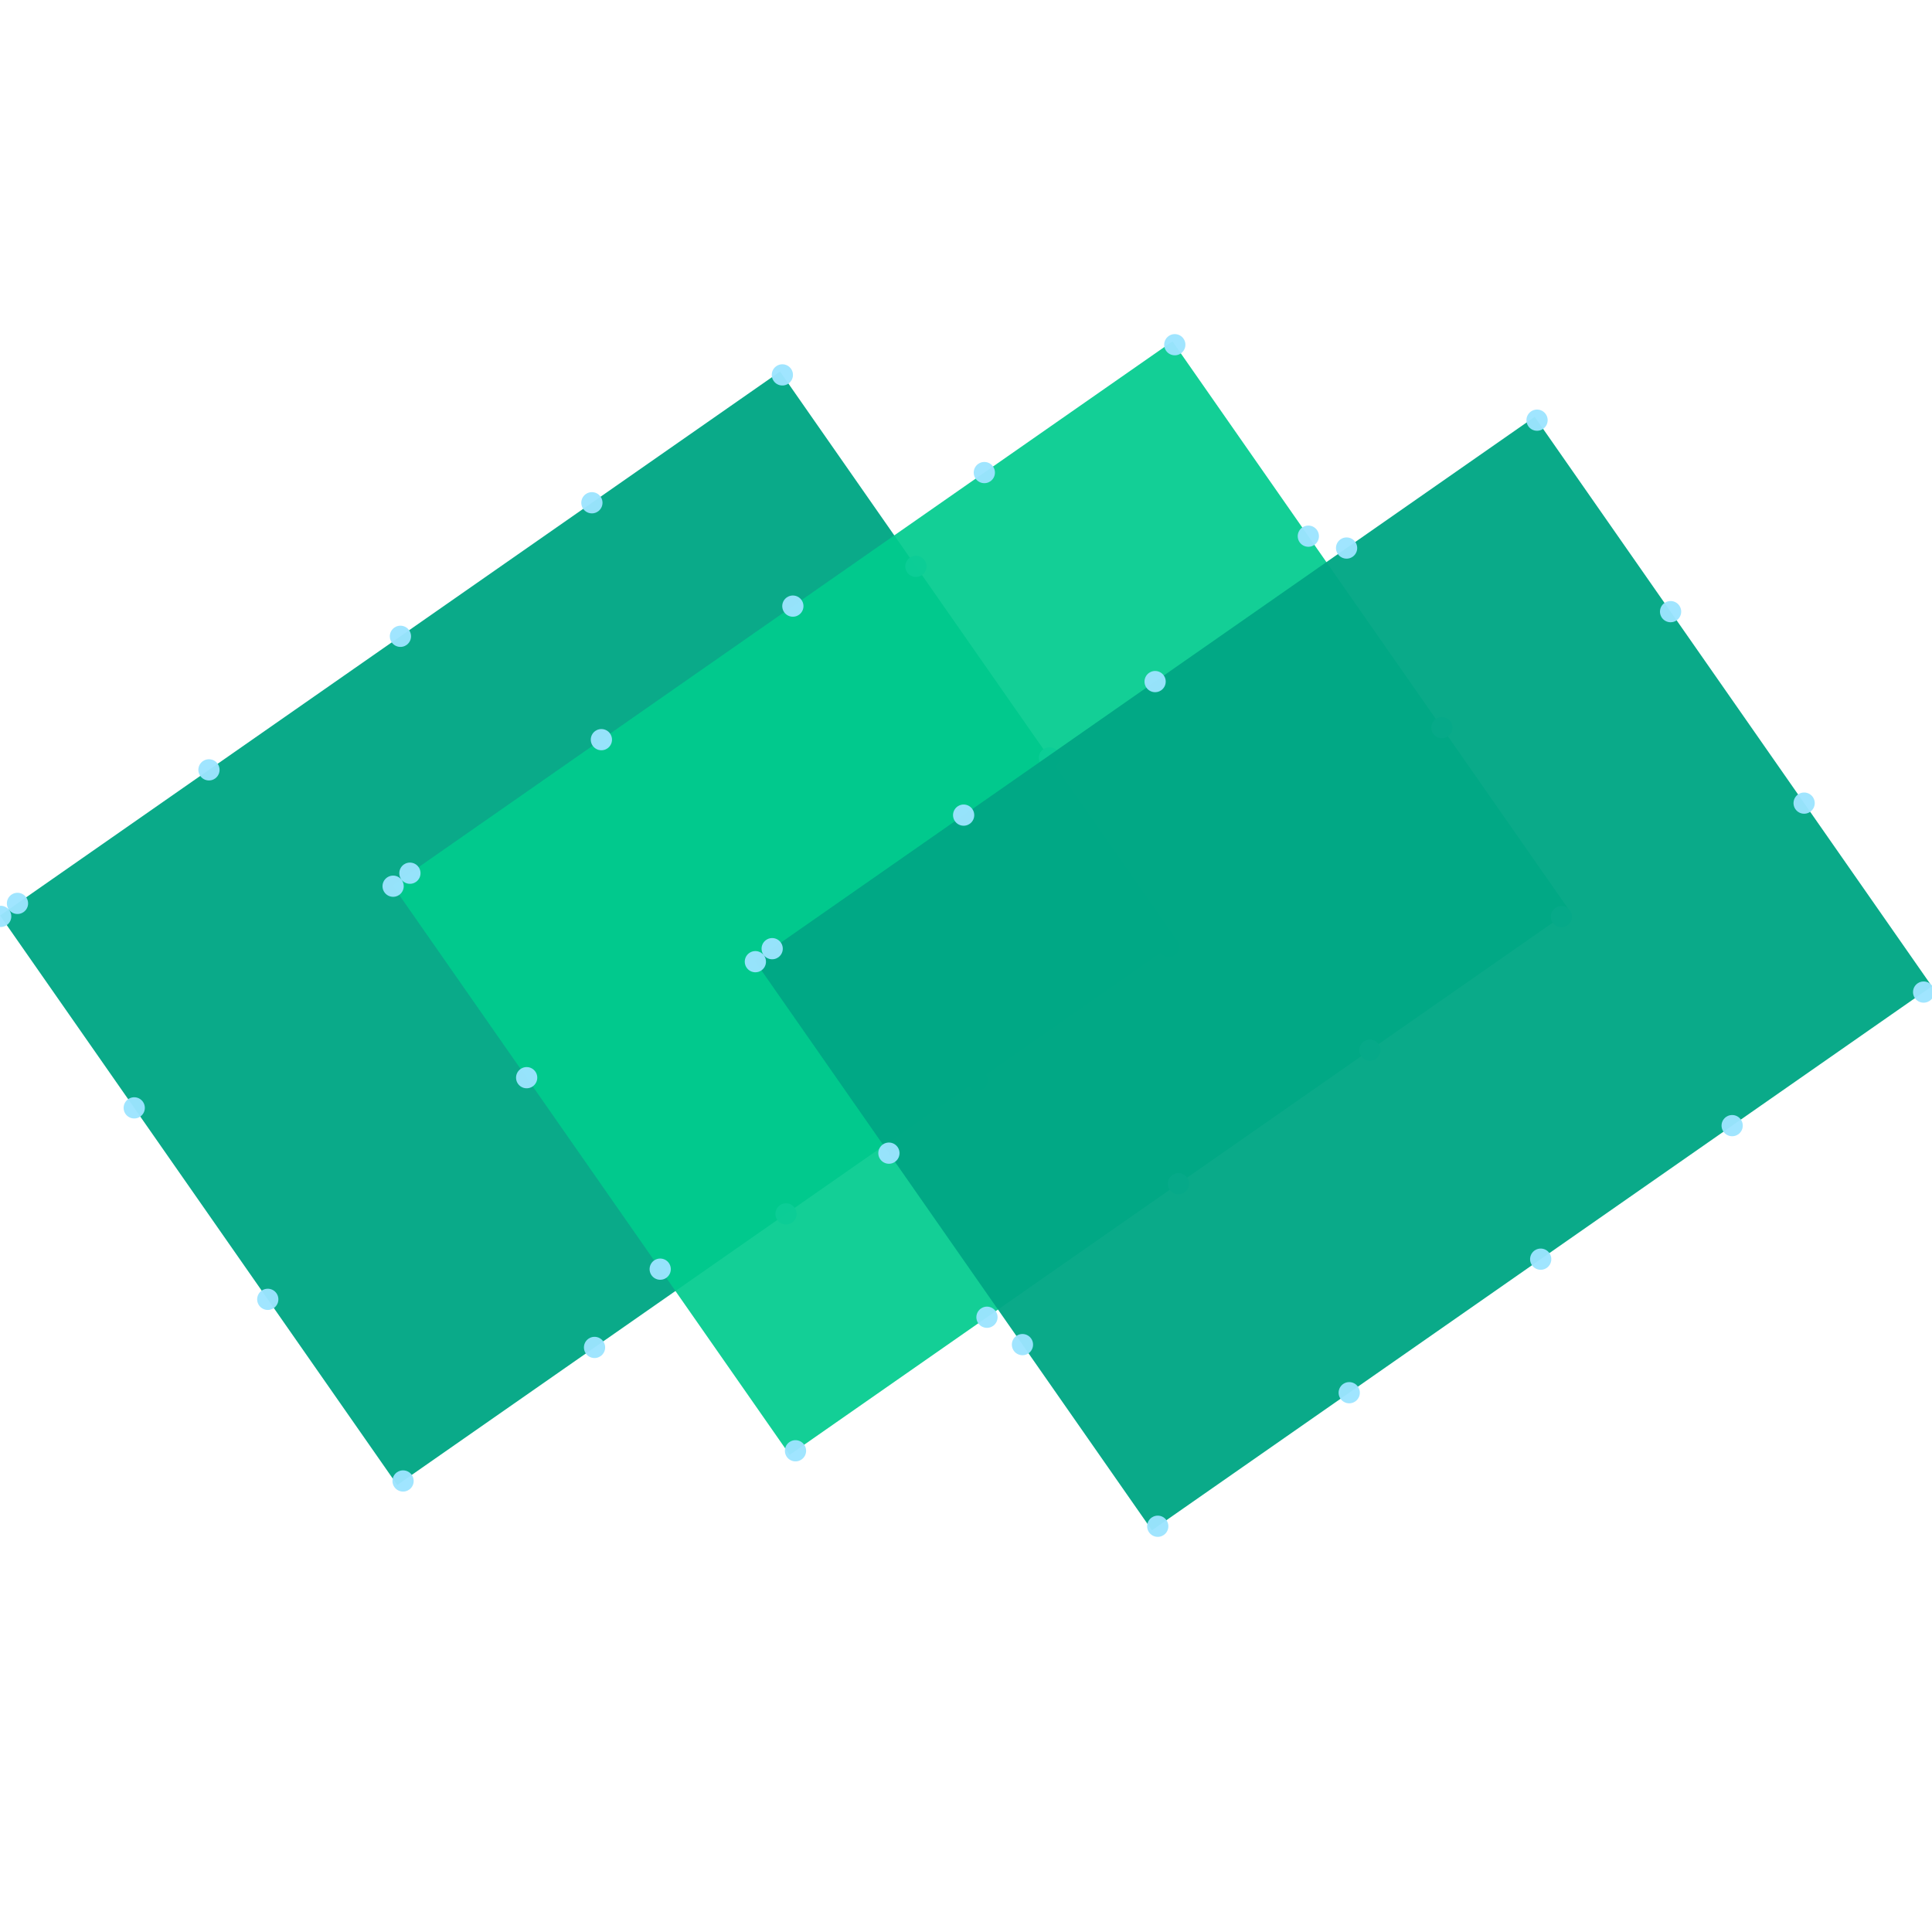 <?xml version="1.0" encoding="UTF-8" standalone="no"?>
<!-- Created with Inkscape (http://www.inkscape.org/) -->

<svg
   xmlns:dc="http://purl.org/dc/elements/1.1/"
   xmlns:cc="http://creativecommons.org/ns#"
   xmlns:rdf="http://www.w3.org/1999/02/22-rdf-syntax-ns#"
   xmlns:svg="http://www.w3.org/2000/svg"
   xmlns="http://www.w3.org/2000/svg"
   xmlns:sodipodi="http://sodipodi.sourceforge.net/DTD/sodipodi-0.dtd"
   xmlns:inkscape="http://www.inkscape.org/namespaces/inkscape"
   width="256px"
   height="256px"
   viewBox="0 0 256 256"
   version="1.1"
   id="SVGRoot"
   inkscape:version="0.92.5 (2060ec1f9f, 2020-04-08)"
   sodipodi:docname="favicon.svg">
  <defs
     id="defs10" />
  <sodipodi:namedview
     id="base"
     pagecolor="#ffffff"
     bordercolor="#666666"
     borderopacity="1.0"
     inkscape:pageopacity="0.0"
     inkscape:pageshadow="2"
     inkscape:zoom="1"
     inkscape:cx="102"
     inkscape:cy="48"
     inkscape:document-units="px"
     inkscape:current-layer="g103"
     showgrid="false"
     inkscape:window-width="1366"
     inkscape:window-height="697"
     inkscape:window-x="0"
     inkscape:window-y="0"
     inkscape:window-maximized="1"
     inkscape:grid-bbox="true" />
  <g
     inkscape:label="Layer 1"
     inkscape:groupmode="layer"
     id="layer1">
    <g
       id="g103"
       transform="translate(-343,-193)">
      <rect
         style="opacity:0.96;fill:#00a784;fill-opacity:1;stroke:#9ce4ff;stroke-width:2.812;stroke-linecap:round;stroke-linejoin:round;stroke-miterlimit:4;stroke-dasharray:0, 30.932;stroke-dashoffset:28.12;stroke-opacity:1;paint-order:stroke fill markers"
         id="rect923"
         width="126"
         height="92"
         x="101.536"
         y="454.025"
         transform="rotate(-34.894)" />
      <rect
         transform="rotate(-34.894)"
         y="480.491"
         x="146.475"
         height="92"
         width="126"
         id="rect943"
         style="opacity:0.96;fill:#00cc8e;fill-opacity:0.961;stroke:#9ce4ff;stroke-width:2.812;stroke-linecap:round;stroke-linejoin:round;stroke-miterlimit:4;stroke-dasharray:0, 30.932;stroke-dashoffset:28.12;stroke-opacity:1;paint-order:stroke fill markers" />
      <rect
         style="opacity:0.96;fill:#00a784;fill-opacity:1;stroke:#9ce4ff;stroke-width:2.812;stroke-linecap:round;stroke-linejoin:round;stroke-miterlimit:4;stroke-dasharray:0, 30.932;stroke-dashoffset:28.12;stroke-opacity:1;paint-order:stroke fill markers"
         id="rect945"
         width="126"
         height="92"
         x="180.125"
         y="516.152"
         transform="rotate(-34.894)" />
    </g>
  </g>
</svg>
